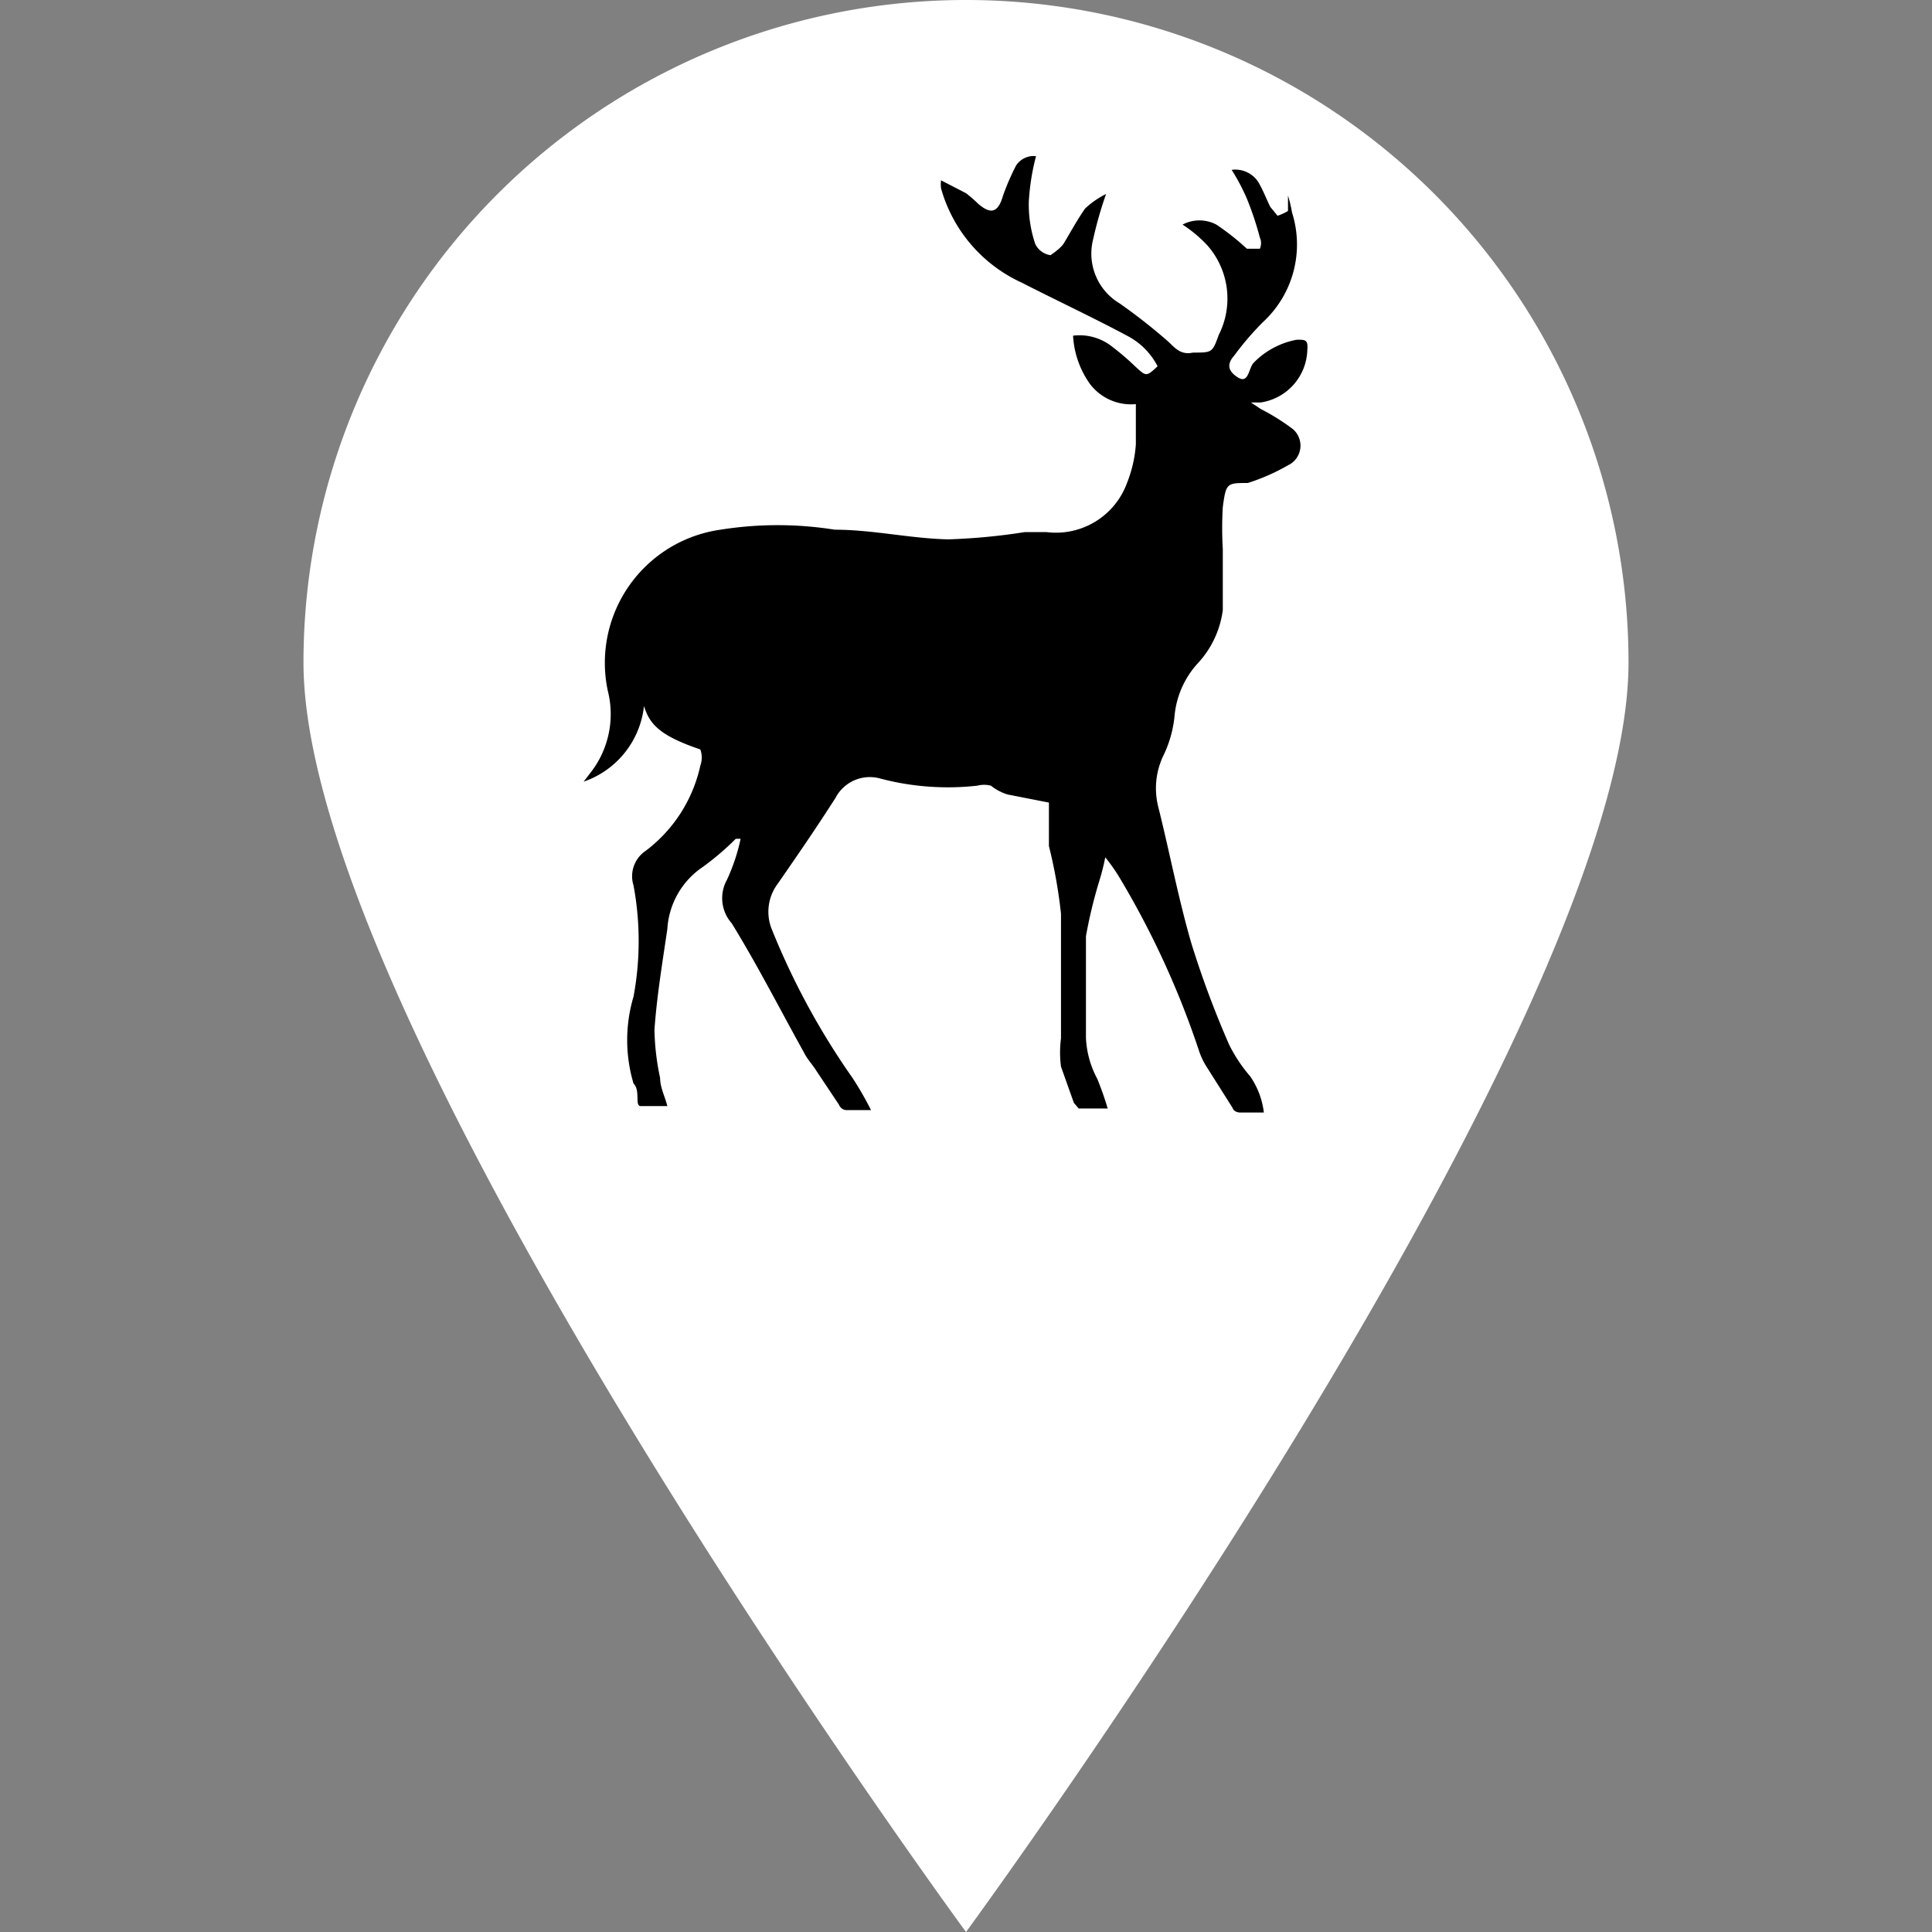 <svg id="Layer_1" data-name="Layer 1" xmlns="http://www.w3.org/2000/svg" viewBox="0 0 24 24"><rect x="0" y="0" width="24" height="24" fill="#808080" stroke="none"/><defs><style>.cls-1{fill:#fff;}</style></defs><path class="cls-1" d="M20.23,8.23C20.23,12.78,12,24,12,24S3.77,12.78,3.77,8.23a8.23,8.23,0,0,1,16.46,0Z"/><path d="M16,5.78A2.52,2.52,0,0,1,15.5,6c-.26,0-.27,0-.31.3a4.41,4.41,0,0,0,0,.52c0,.25,0,.51,0,.76a1.2,1.2,0,0,1-.32.67,1.12,1.12,0,0,0-.28.65,1.44,1.44,0,0,1-.14.49.94.94,0,0,0-.06.64c.14.56.25,1.14.41,1.69a12,12,0,0,0,.47,1.26,1.89,1.89,0,0,0,.26.39,1,1,0,0,1,.17.45h-.3s-.07,0-.09-.06L15,13.27a.93.93,0,0,1-.1-.2,10.83,10.83,0,0,0-1-2.18,2.22,2.22,0,0,0-.17-.24,2.83,2.83,0,0,1-.07.28,5.94,5.94,0,0,0-.17.7c0,.42,0,.84,0,1.26a1.18,1.18,0,0,0,.14.51,3.85,3.85,0,0,1,.13.37h-.36s0,0-.06-.07l-.16-.45a1.34,1.34,0,0,1,0-.35c0-.51,0-1,0-1.55a6.17,6.17,0,0,0-.15-.84c0-.18,0-.37,0-.54l-.51-.1a.61.61,0,0,1-.21-.11.34.34,0,0,0-.17,0,3.29,3.29,0,0,1-1.21-.09.48.48,0,0,0-.55.24c-.23.36-.47.71-.72,1.07a.58.58,0,0,0-.07.57,9.14,9.14,0,0,0,1,1.84,4.1,4.1,0,0,1,.23.4l0,0h-.31s-.06,0-.09-.07l-.28-.42c-.05-.08-.11-.14-.15-.22-.3-.54-.58-1.09-.9-1.61a.47.47,0,0,1-.06-.54,2.35,2.35,0,0,0,.17-.51l0,0-.06,0a3.44,3.44,0,0,1-.41.35,1,1,0,0,0-.44.77c-.06.41-.13.83-.16,1.25a3.07,3.07,0,0,0,.07.6c0,.12.06.23.09.35h0c-.11,0-.25,0-.33,0s0-.19-.09-.28a1.89,1.89,0,0,1,0-1.08,3.77,3.77,0,0,0,0-1.38.38.38,0,0,1,.15-.43,1.81,1.81,0,0,0,.68-1.06.3.3,0,0,0,0-.2C8.2,9.14,8.07,9,8,8.77a1.12,1.12,0,0,1-.75.94l.1-.13a1.18,1.18,0,0,0,.2-1,1.67,1.67,0,0,1,1.4-2,4.51,4.51,0,0,1,1.42,0c.47,0,.94.11,1.41.12a7.63,7.63,0,0,0,.95-.09H13A.94.94,0,0,0,14,6a1.6,1.6,0,0,0,.11-.48c0-.16,0-.33,0-.5a.64.64,0,0,1-.57-.25,1.14,1.14,0,0,1-.21-.6.65.65,0,0,1,.49.14,3.22,3.22,0,0,1,.28.24c.14.13.14.13.28,0A.88.88,0,0,0,14,4.17c-.43-.23-.88-.44-1.31-.66a1.83,1.83,0,0,1-1-1.17.41.41,0,0,1,0-.1L12,2.4a1.74,1.74,0,0,1,.15.13c.16.14.25.11.31-.1a3,3,0,0,1,.16-.37.26.26,0,0,1,.25-.12,2.82,2.82,0,0,0-.09.57,1.53,1.53,0,0,0,.08.52.25.25,0,0,0,.19.14s.12-.08.16-.14.17-.3.27-.44a1.08,1.08,0,0,1,.26-.18,4.84,4.84,0,0,0-.16.56.72.72,0,0,0,.33.8,7.16,7.16,0,0,1,.61.48c.09.09.16.16.3.13h0c.24,0,.24,0,.32-.22A1,1,0,0,0,15,3.05a1.64,1.64,0,0,0-.31-.26.45.45,0,0,1,.42,0,3.15,3.15,0,0,1,.29.22l.09.08s.12,0,.16,0a.17.17,0,0,0,0-.14,3.86,3.86,0,0,0-.16-.48,2.53,2.53,0,0,0-.19-.36.34.34,0,0,1,.33.15c.06.1.1.21.15.31l.09.11A.57.57,0,0,0,16,2.62L16,2.43h0a1.6,1.6,0,0,1,.05.21A1.31,1.31,0,0,1,15.69,4a3.62,3.62,0,0,0-.36.42c-.09.1-.08.19.05.27s.13-.11.19-.18a1,1,0,0,1,.54-.29c.11,0,.14,0,.13.13a.68.68,0,0,1-.58.65h-.12l.12.08a2.7,2.7,0,0,1,.4.25A.27.27,0,0,1,16,5.78Z"/></svg>